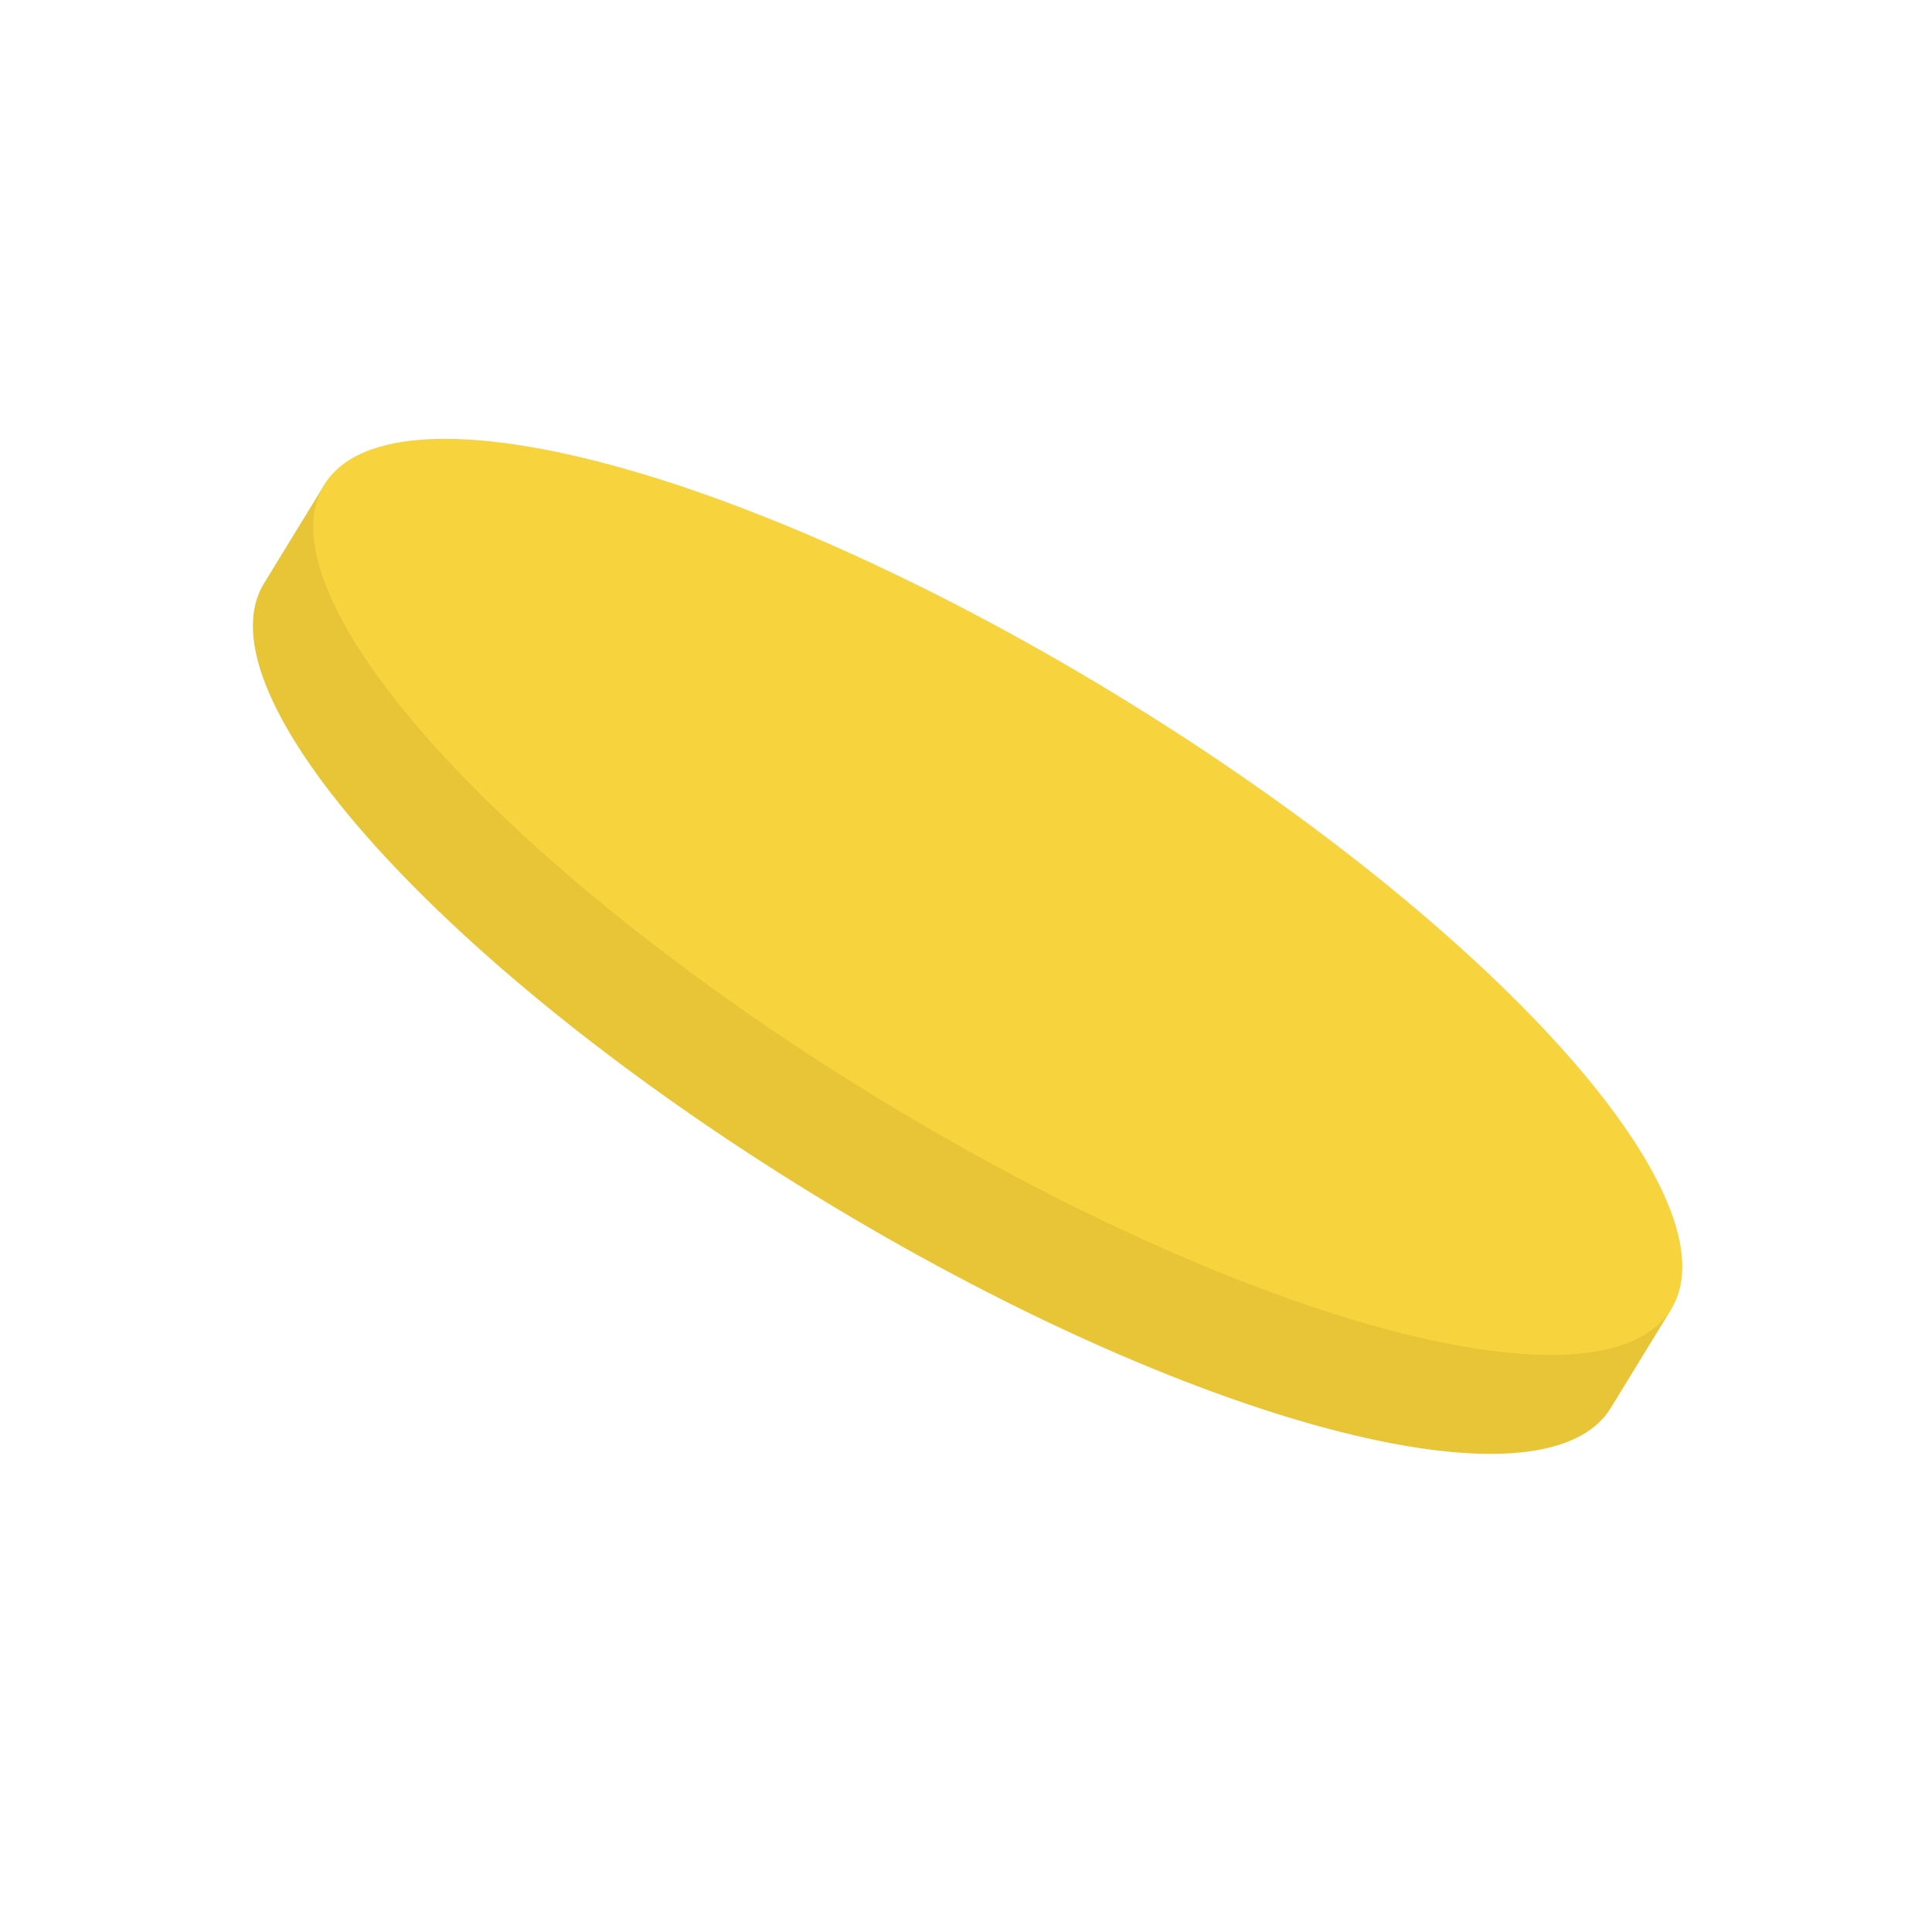 <svg xmlns="http://www.w3.org/2000/svg" xmlns:xlink="http://www.w3.org/1999/xlink" version="1.1" width="256" height="256" viewBox="0 0 256 256" xml:space="preserve">

<defs>
</defs>
<g style="stroke: none; stroke-width: 0; stroke-dasharray: none; stroke-linecap: butt; stroke-linejoin: miter; stroke-miterlimit: 10; fill: none; fill-rule: nonzero; opacity: 1;" transform="translate(1.422 1.422) scale(2.84 2.84)" >
	<path d="M 14.632 22.12 l -2.814 4.597 c -3.152 5.148 8.359 17.934 25.711 28.557 s 33.974 15.062 37.126 9.914 l 2.814 -4.597" style="stroke: none; stroke-width: 1; stroke-dasharray: none; stroke-linecap: butt; stroke-linejoin: miter; stroke-miterlimit: 10; fill: rgb(232,197,55); fill-rule: nonzero; opacity: 1;" transform=" matrix(1 0 0 1 0 0) " stroke-linecap="round" />
	<ellipse cx="46.05" cy="41.359" rx="10.93" ry="36.839" style="stroke: none; stroke-width: 1; stroke-dasharray: none; stroke-linecap: butt; stroke-linejoin: miter; stroke-miterlimit: 10; fill: rgb(247,211,62); fill-rule: nonzero; opacity: 1;" transform=" matrix(0.522 -0.853 0.853 0.522 -13.265 59.036) "/>
	
</g>
</svg>